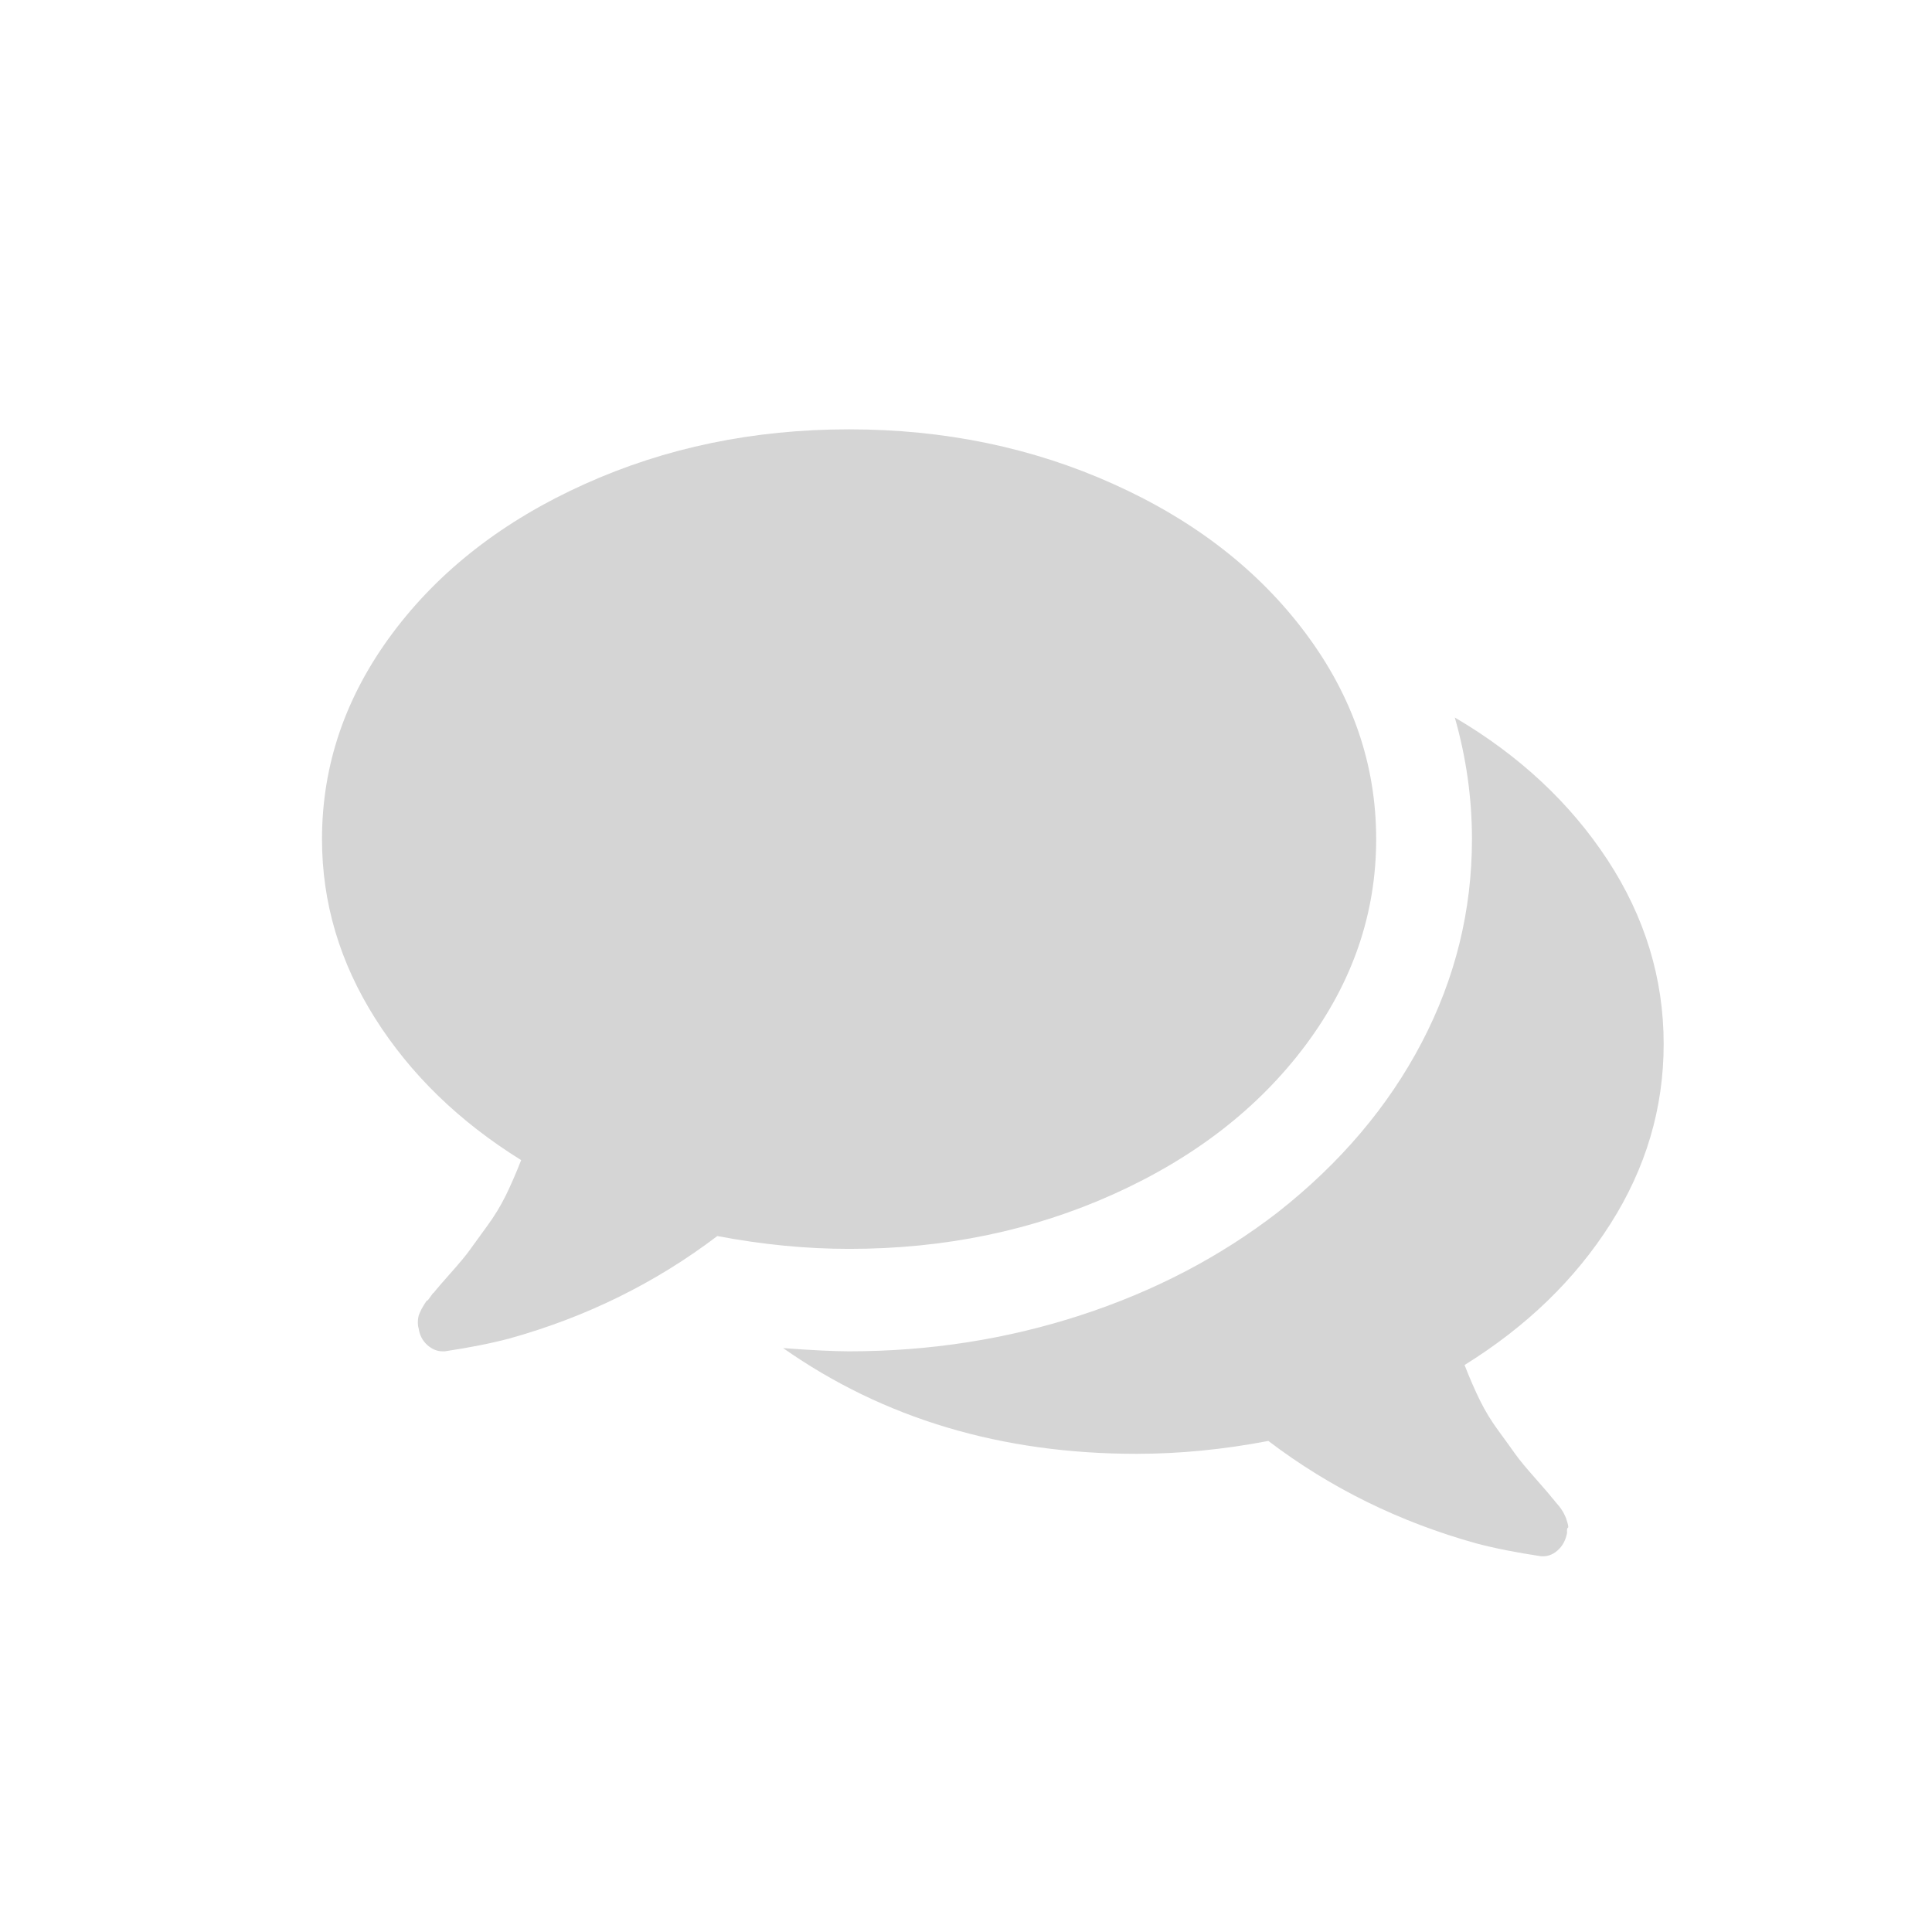 <svg xmlns="http://www.w3.org/2000/svg" width="36" height="36" viewBox="0 0 36 36">
    <path fill="#D5D5D5" fill-rule="evenodd" d="M27.107 13.369c1.2.705 2.149 1.59 2.847 2.654C30.65 17.087 31 18.231 31 19.454c0 1.193-.33 2.309-.99 3.348-.66 1.04-1.567 1.917-2.72 2.633.092.239.188.457.285.656.098.2.214.39.35.574.134.184.239.328.313.433.074.104.195.25.363.44.167.189.274.313.32.373.01.01.029.032.056.067l.063.074c.014.015.032.04.056.075.023.034.039.062.048.081l.035.075.028.09c.018.059.02.091.007.096-.014.005-.018.038-.014.097-.028.14-.088.248-.181.328-.093.08-.196.114-.307.104-.465-.07-.865-.149-1.2-.238-1.432-.398-2.725-1.034-3.878-1.91-.838.16-1.656.24-2.456.24-2.52 0-4.715-.657-6.585-1.97.54.04.95.06 1.228.06 1.497 0 2.935-.224 4.31-.671 1.377-.448 2.605-1.089 3.684-1.924 1.162-.915 2.055-1.969 2.678-3.161.624-1.194.935-2.456.935-3.789 0-.765-.107-1.52-.32-2.266zM15.821 8c1.777 0 3.42.34 4.932 1.022 1.511.68 2.704 1.608 3.578 2.781.875 1.173 1.312 2.45 1.312 3.833 0 1.382-.437 2.66-1.311 3.833-.875 1.173-2.068 2.1-3.579 2.781-1.511.681-3.155 1.022-4.932 1.021-.8 0-1.618-.08-2.455-.239-1.153.875-2.446 1.512-3.878 1.91-.335.089-.735.168-1.2.238h-.042c-.102 0-.197-.04-.286-.119-.088-.08-.142-.184-.16-.313-.01-.03-.014-.062-.014-.097s.002-.067.007-.097c.004-.03.014-.06.028-.09l.035-.074.048-.082c.033-.054.052-.08.056-.074.005.005.026-.02.063-.075.037-.054.056-.077.056-.067.046-.06.153-.184.32-.373.168-.188.29-.335.364-.44.074-.104.179-.248.313-.432.135-.184.252-.375.35-.574.097-.199.192-.418.285-.656-1.153-.716-2.06-1.596-2.72-2.64C6.331 17.933 6 16.82 6 15.637c0-1.383.437-2.66 1.311-3.834.875-1.173 2.067-2.1 3.579-2.781C12.4 8.34 14.045 8 15.82 8z"/>
</svg>
